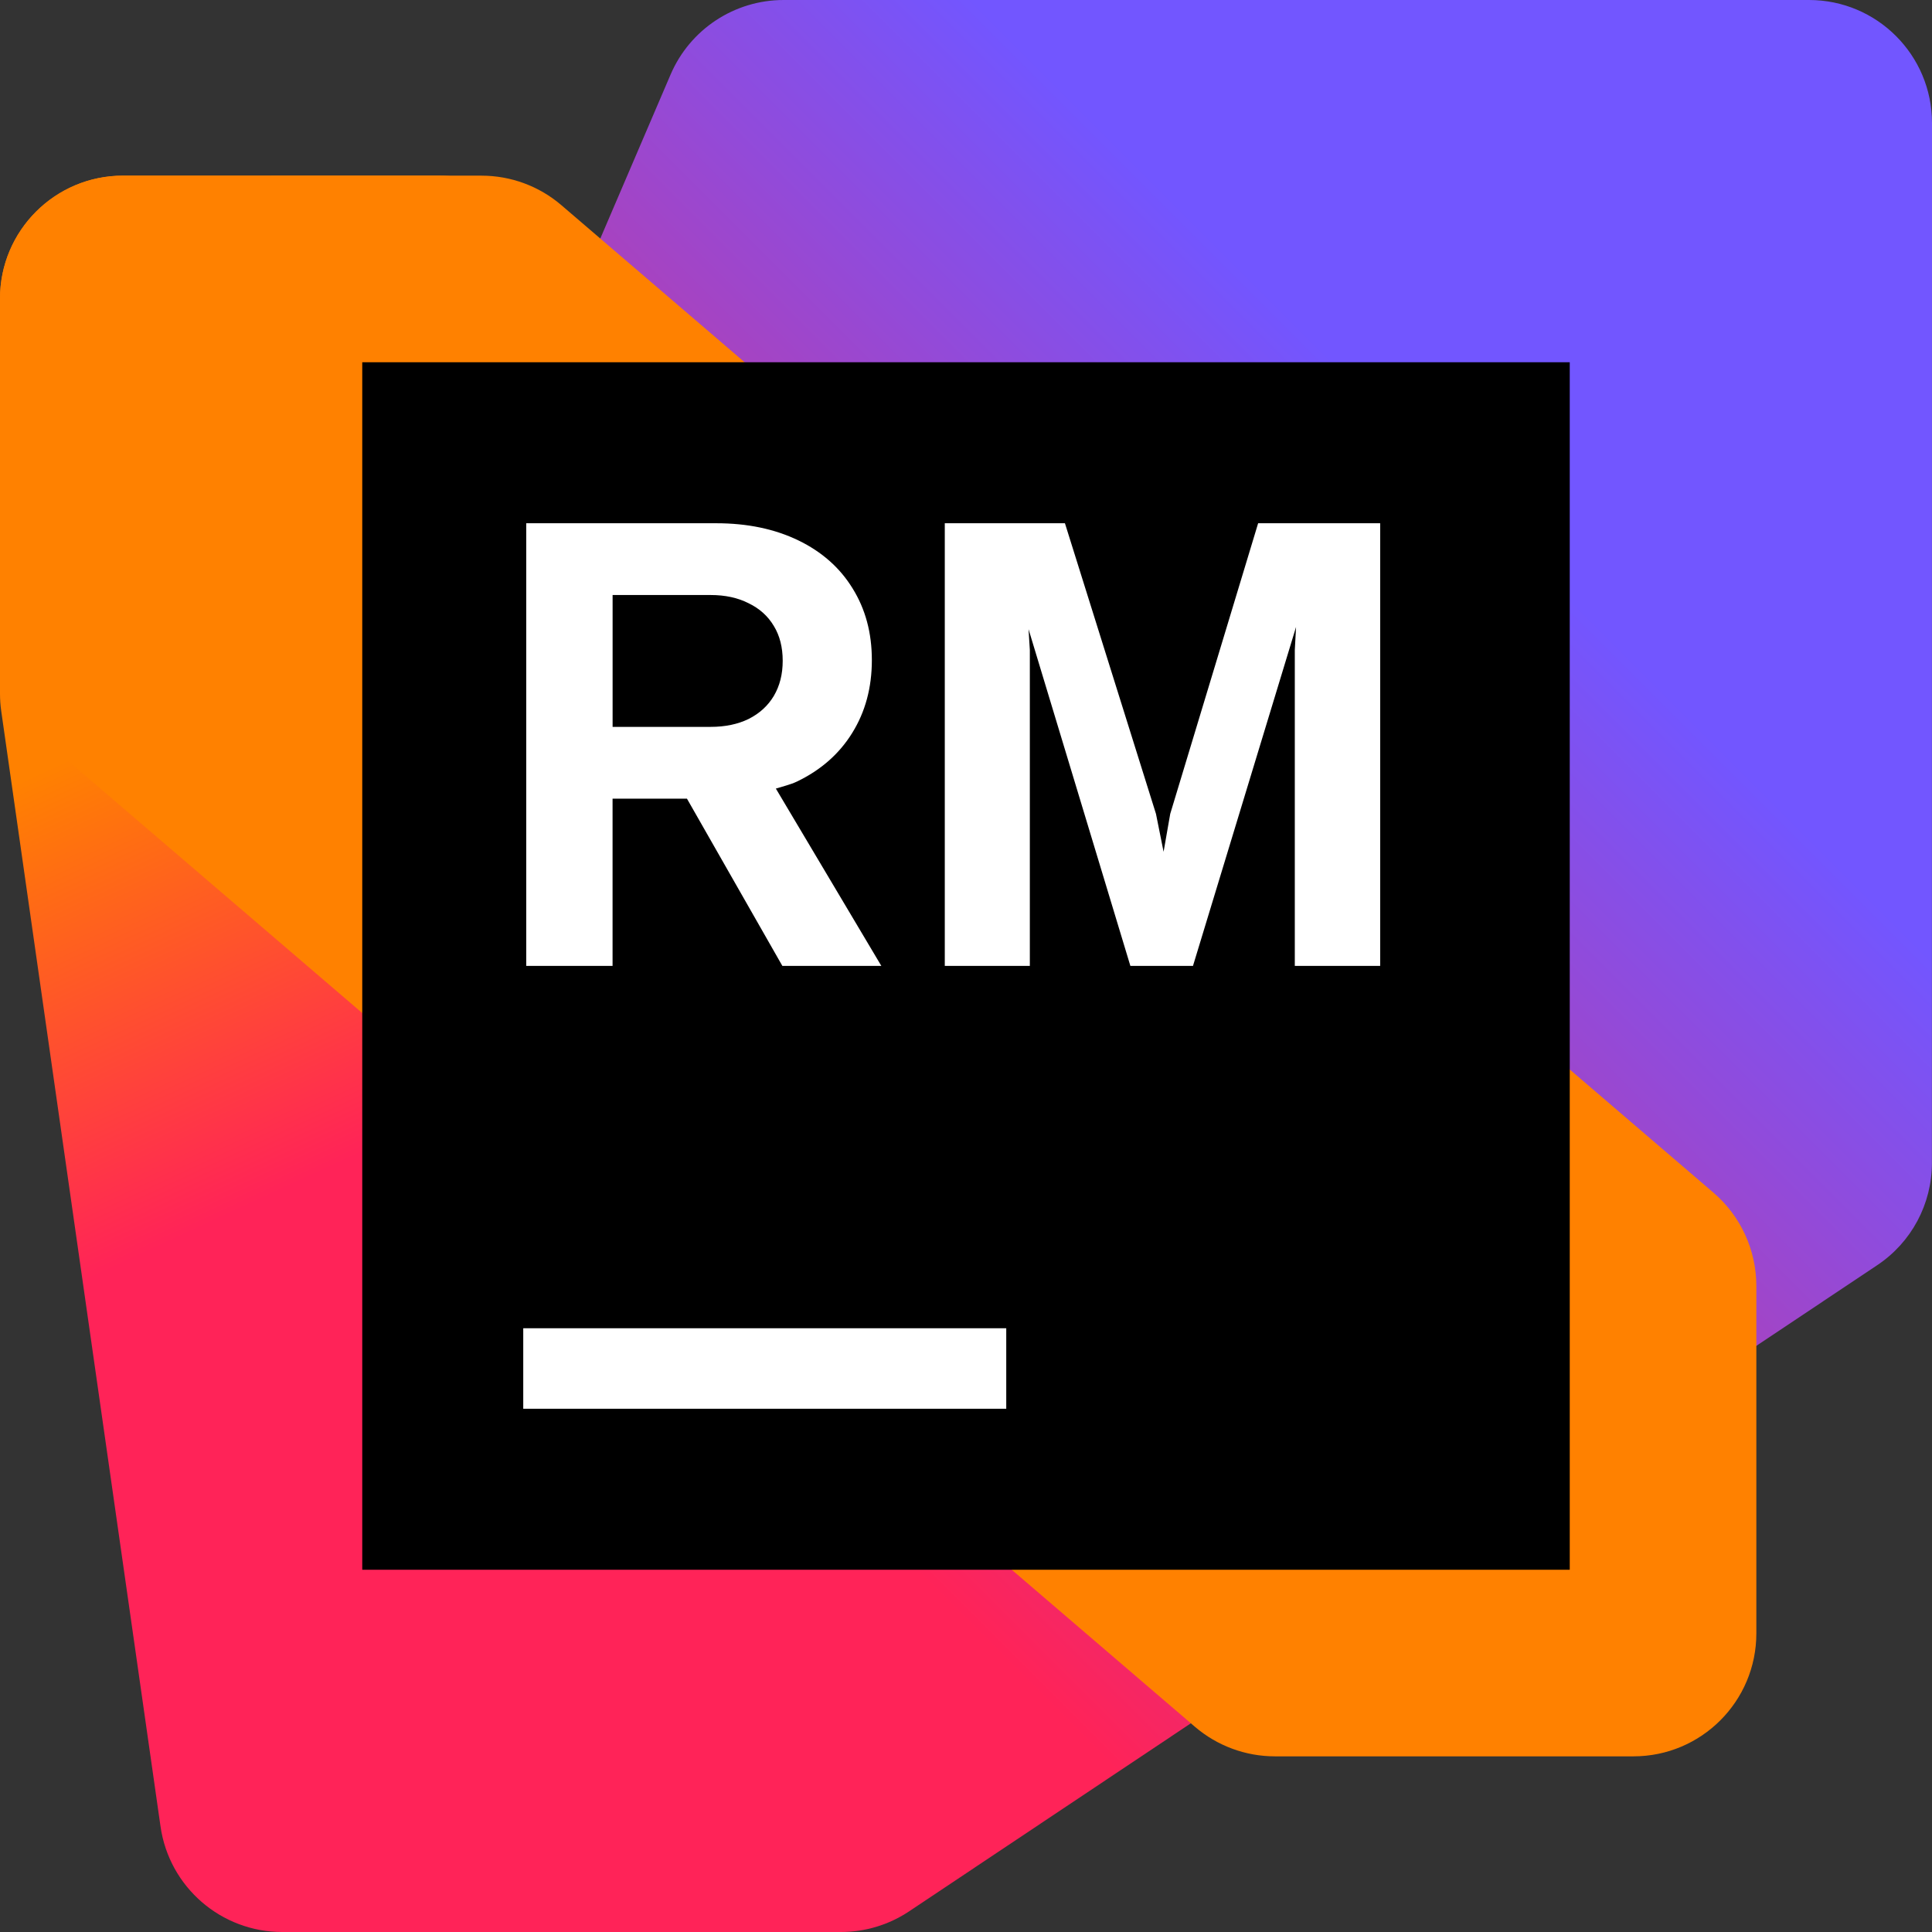 <!-- Copyright 2000-2024 JetBrains s.r.o. and contributors. Use of this source code is governed by the Apache 2.0 license. -->
<svg width="48" height="48" viewBox="0 0 48 48" fill="none" xmlns="http://www.w3.org/2000/svg">
<rect x="0" y="0" width="48" height="48" fill="#333333" stroke="none"/>
<g clip-path="url(#clip0_3917_59722)">
<path d="M44.945 0H19.469C18.247 0 17.143 0.728 16.661 1.851L4.61 29.969C4.447 30.349 4.363 30.759 4.363 31.172V44.946C4.363 46.632 5.731 48 7.418 48H20.892C21.496 48 22.086 47.821 22.588 47.486L46.639 31.433C47.489 30.867 47.998 29.914 47.998 28.893L48 3.055C48 1.368 46.632 0 44.945 0Z" fill="url(#paint0_linear_3917_59722)"/>
<path d="M10.889 4.363H3.055C1.368 4.363 0 5.731 0 7.418V17.237C0 17.382 0.01 17.526 0.031 17.669L3.988 45.377C4.203 46.882 5.492 48 7.012 48H18.767C20.454 48 21.822 46.632 21.822 44.944L21.818 31.04C21.818 30.712 21.765 30.386 21.662 30.075L13.787 6.452C13.371 5.205 12.204 4.363 10.889 4.363Z" fill="url(#paint1_linear_3917_59722)"/>
<path d="M11.961 4.363L3.054 4.365C1.368 4.365 0 5.733 0 7.419V16.049C0 16.941 0.39 17.788 1.066 18.368L29.687 42.901C30.241 43.375 30.946 43.636 31.675 43.636H40.582C42.269 43.636 43.636 42.268 43.636 40.581V31.95C43.636 31.059 43.247 30.211 42.57 29.631L13.949 5.099C13.396 4.624 12.69 4.364 11.961 4.364V4.363Z" fill="#FF8100"/>
<path d="M39 9H9V39H39V9Z" fill="black"/>
<path d="M25 33H13V35H25V33Z" fill="white"/>
<path d="M19.799 19.418C20.396 19.131 20.854 18.727 21.174 18.208C21.499 17.685 21.661 17.082 21.661 16.401C21.661 15.72 21.501 15.132 21.182 14.618C20.867 14.105 20.417 13.707 19.831 13.424C19.244 13.141 18.566 13 17.796 13H13.074V23.998H15.219V19.842H17.067L19.438 23.998H21.897L19.276 19.592C19.452 19.536 19.638 19.495 19.799 19.418ZM15.22 14.783H17.655C18.017 14.783 18.331 14.851 18.598 14.987C18.87 15.118 19.08 15.307 19.226 15.553C19.373 15.793 19.446 16.082 19.446 16.417C19.446 16.752 19.373 17.038 19.226 17.289C19.08 17.535 18.87 17.726 18.598 17.863C18.331 17.993 18.017 18.059 17.655 18.059H15.22V14.783Z" fill="white"/>
<path d="M31.258 13L29.074 20.22L28.909 21.162L28.72 20.22L26.458 13H23.473V23.998H25.586V16.151L25.554 15.632L28.084 23.998H29.639L32.2 15.577L32.169 16.151V23.998H34.29V13H31.258Z" fill="white"/>
</g>
<defs>
<linearGradient id="paint0_linear_3917_59722" x1="3.166" y1="45.014" x2="47.195" y2="0.985" gradientUnits="userSpaceOnUse">
<stop offset="0.29" stop-color="#FF2358"/>
<stop offset="0.75" stop-color="#7256FF"/>
</linearGradient>
<linearGradient id="paint1_linear_3917_59722" x1="-0.538" y1="5.716" x2="18.109" y2="45.935" gradientUnits="userSpaceOnUse">
<stop offset="0.29" stop-color="#FF8100"/>
<stop offset="0.56" stop-color="#FF2358"/>
</linearGradient>
<clipPath id="clip0_3917_59722">
<rect width="48" height="48" fill="white"/>
</clipPath>
</defs>
</svg>
